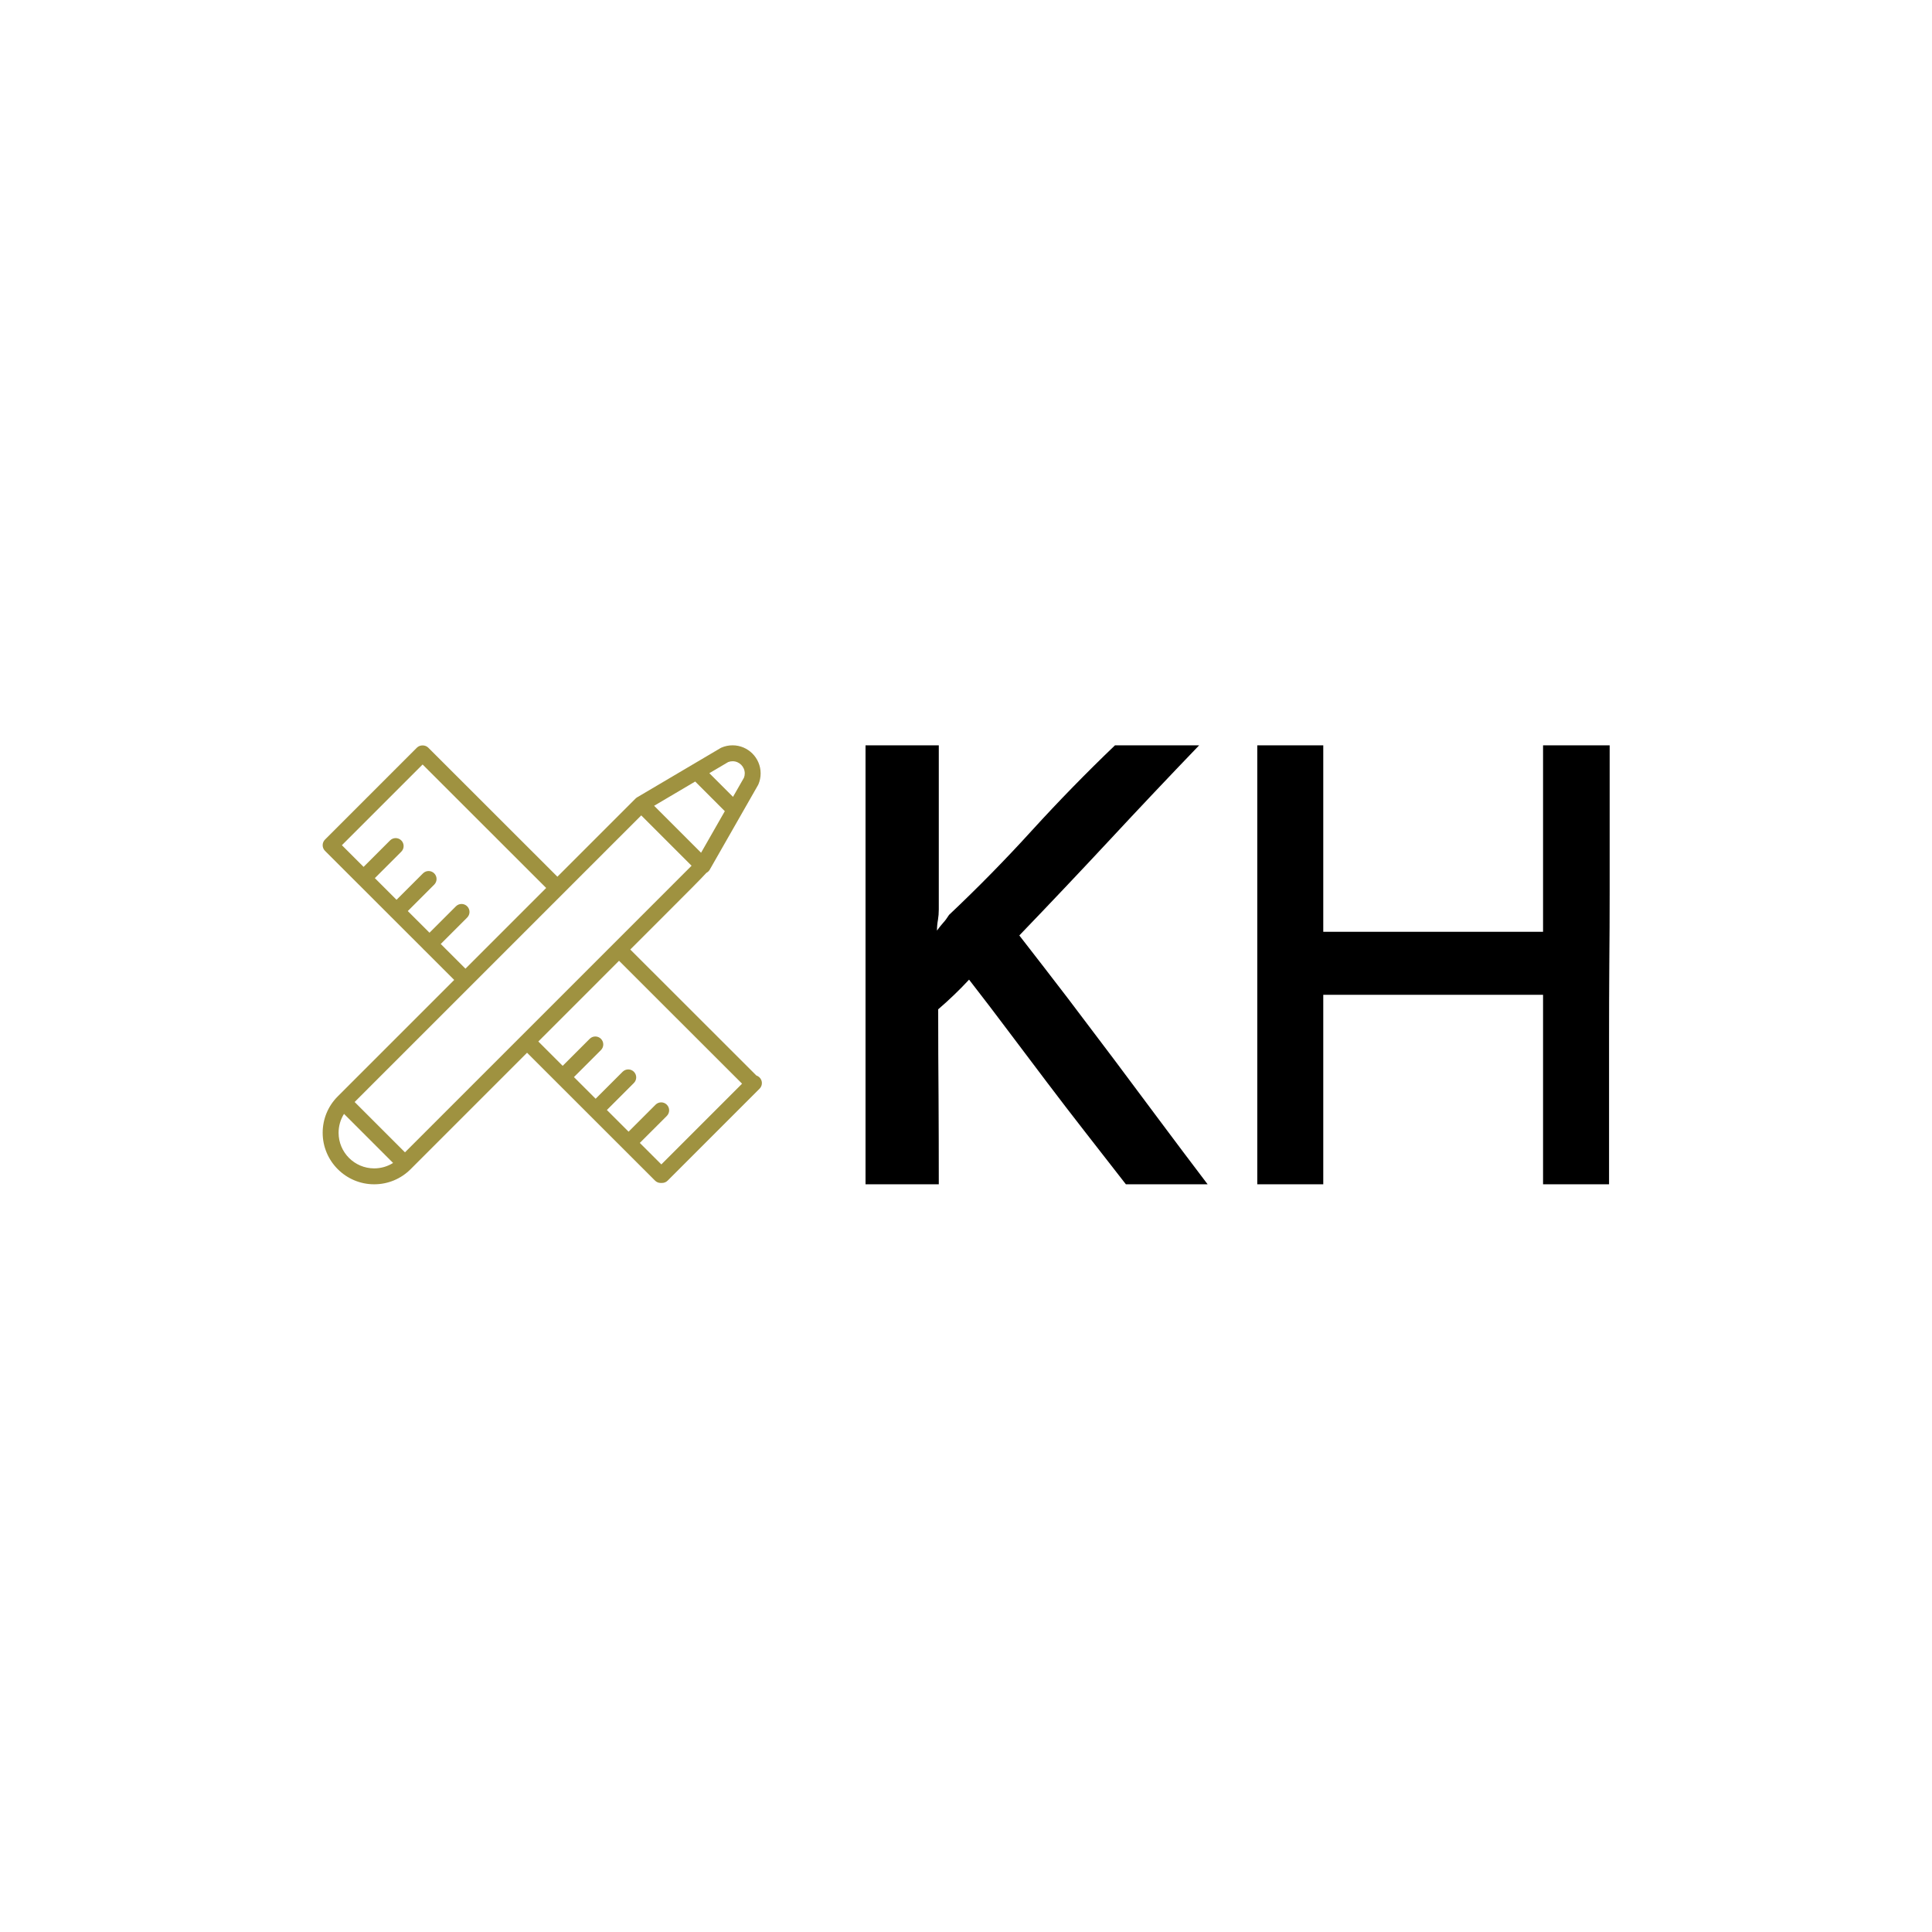 <svg xmlns="http://www.w3.org/2000/svg" version="1.1" xmlns:xlink="http://www.w3.org/1999/xlink" xmlns:svgjs="http://svgjs.dev/svgjs" width="1500" height="1500" viewBox="0 0 1500 1500"><rect width="1500" height="1500" fill="#ffffff"></rect><g transform="matrix(0.667,0,0,0.667,249.882,577.658)"><svg viewBox="0 0 172 59" data-background-color="#ffffff" preserveAspectRatio="xMidYMid meet" height="514" width="1500" xmlns="http://www.w3.org/2000/svg" xmlns:xlink="http://www.w3.org/1999/xlink"><g id="tight-bounds" transform="matrix(1,0,0,1,0.02,0.174)"><svg viewBox="0 0 171.959 58.652" height="58.652" width="171.959"><g><svg viewBox="0 0 171.959 58.652" height="58.652" width="171.959"><g><svg viewBox="0 0 171.959 58.652" height="58.652" width="171.959"><g id="textblocktransform"><svg viewBox="0 0 171.959 58.652" height="58.652" width="171.959" id="textblock"><g><svg viewBox="0 0 171.959 58.652" height="58.652" width="171.959"><g><svg><g></g><g></g></svg></g><g><svg><g></g><g><svg></svg></g></svg></g><g id="text-0"><svg viewBox="0 0 171.959 58.652" height="58.652" width="171.959"><g><svg xmlns="http://www.w3.org/2000/svg" xmlns:xlink="http://www.w3.org/1999/xlink" version="1.1" x="0" y="3.552713678800501e-15" viewBox="22.375 22.5 55.2 55.169" enable-background="new 0 0 100 100" xml:space="preserve" height="58.652" width="58.686" class="icon-cg-0" data-fill-palette-color="accent" id="cg-0"><path d="M28.849 77.669c-3.569 0-6.473-2.903-6.473-6.473 0-1.729 0.673-3.354 1.896-4.577l14.634-14.634-3.728-3.726c-0.032-0.025-0.062-0.052-0.092-0.081-0.029-0.029-0.056-0.06-0.081-0.091l-3.982-3.979c-0.026-0.021-0.052-0.044-0.077-0.069-0.024-0.024-0.047-0.05-0.069-0.076l-4.018-4.015c-0.018-0.015-0.035-0.031-0.052-0.048-0.017-0.017-0.033-0.034-0.048-0.051l-4.091-4.087c-0.188-0.188-0.293-0.442-0.293-0.708 0-0.265 0.105-0.52 0.293-0.707l11.553-11.554c0.375-0.375 1.05-0.375 1.425 0l16.231 16.219 9.826-9.826c0.001-0.001 0-0.004 0.002-0.002 0.003-0.001 0.003-0.002 0.003-0.003 0.001 0 0.001 0 0.001 0 0.064-0.064 0.137-0.117 0.212-0.16l10.455-6.173c0.035-0.021 0.072-0.039 0.109-0.056 0.445-0.194 0.919-0.292 1.407-0.292 1.945 0 3.527 1.582 3.527 3.527 0 0.476-0.094 0.938-0.278 1.374-0.022 0.052-0.048 0.101-0.077 0.146L71.031 38.11c-0.045 0.083-0.103 0.161-0.173 0.23-0.077 0.077-0.163 0.139-0.255 0.186-0.679 0.749-2.197 2.267-5.594 5.664l-3.974 3.973 15.847 15.833c0.274 0.089 0.503 0.294 0.617 0.569 0.155 0.374 0.069 0.804-0.217 1.09L65.73 77.208c-0.188 0.188-0.441 0.293-0.707 0.293h-0.168c-0.265 0-0.52-0.105-0.707-0.293L48.063 61.136 33.426 75.773C32.202 76.996 30.577 77.669 28.849 77.669zM25.058 68.819c-0.444 0.705-0.682 1.522-0.682 2.377 0 2.466 2.006 4.473 4.473 4.473 0.854 0 1.671-0.237 2.377-0.682L25.058 68.819zM62.234 72.469l2.705 2.702 10.145-10.146L59.622 49.577 49.478 59.722l3.061 3.059 3.395-3.395c0.391-0.391 1.023-0.391 1.414 0s0.391 1.023 0 1.414l-3.394 3.394 2.726 2.724 3.393-3.393c0.391-0.391 1.023-0.391 1.414 0s0.391 1.023 0 1.414l-3.393 3.393 2.727 2.724 3.391-3.391c0.391-0.391 1.023-0.391 1.414 0s0.391 1.023 0 1.414L62.234 72.469zM26.393 67.326l6.326 6.326c4.695-4.695 31.327-31.327 36.019-36.019l-6.326-6.326L26.393 67.326zM37.213 47.466l3.107 3.104 10.144-10.144L34.935 24.909 24.791 35.053l2.727 2.725 3.325-3.325c0.391-0.391 1.023-0.391 1.414 0s0.391 1.023 0 1.414l-3.324 3.324 2.726 2.724 3.323-3.323c0.391-0.391 1.023-0.391 1.414 0s0.391 1.023 0 1.414l-3.322 3.323 2.726 2.724 3.322-3.321c0.391-0.391 1.023-0.391 1.414 0s0.391 1.023 0 1.414L37.213 47.466zM64.03 30.099L69.933 36l2.984-5.224-3.725-3.726L64.03 30.099zM70.971 26.001l2.975 2.975 1.377-2.41c0.065-0.172 0.099-0.353 0.099-0.539 0-0.842-0.686-1.527-1.527-1.527-0.194 0-0.382 0.035-0.559 0.105L70.971 26.001z" fill="#9f9240" data-fill-palette-color="accent"></path></svg></g><g transform="matrix(1,0,0,1,72.533,0)"><svg width="99.426" viewBox="4.45 -36.25 61.45 36.25" height="58.652" data-palette-color="#000000"><path d="M32.7 0L25.95 0Q24.2-2.25 22.6-4.3 21-6.35 19.45-8.4 17.9-10.45 16.32-12.55 14.75-14.65 13-16.9L13-16.9Q12.35-16.2 11.75-15.63 11.15-15.05 10.45-14.45L10.45-14.45Q10.45-10.6 10.48-7.23 10.5-3.85 10.5 0L10.5 0 4.45 0 4.45-36.25 10.5-36.25 10.5-22.7Q10.5-22.25 10.43-21.83 10.35-21.4 10.35-20.95L10.35-20.95Q10.6-21.3 10.85-21.58 11.1-21.85 11.35-22.25L11.35-22.25Q14.9-25.6 18.2-29.23 21.5-32.85 25.05-36.25L25.05-36.25 32-36.25Q28.25-32.35 24.58-28.4 20.9-24.45 17.15-20.55L17.15-20.55Q19.25-17.85 21.18-15.33 23.1-12.8 24.98-10.3 26.85-7.8 28.75-5.25 30.65-2.7 32.7 0L32.7 0ZM42.25 0L36.8 0 36.8-36.25 42.25-36.25 42.25-20.85 60.4-20.85 60.4-36.25 65.9-36.25Q65.9-35.6 65.9-33.83 65.9-32.05 65.9-29.6 65.9-27.15 65.9-24.18 65.9-21.2 65.87-18.13 65.85-15.05 65.85-12.08 65.85-9.1 65.85-6.65 65.85-4.2 65.85-2.43 65.85-0.65 65.85 0L65.85 0 60.4 0 60.4-15.65 42.25-15.65 42.25 0Z" opacity="1" transform="matrix(1,0,0,1,0,0)" fill="#000000" class="wordmark-text-0" data-fill-palette-color="primary"></path></svg></g></svg></g></svg></g></svg></g></svg></g></svg></g><defs></defs></svg><rect width="171.959" height="58.652" fill="none" stroke="none" visibility="hidden"></rect></g></svg></g></svg>